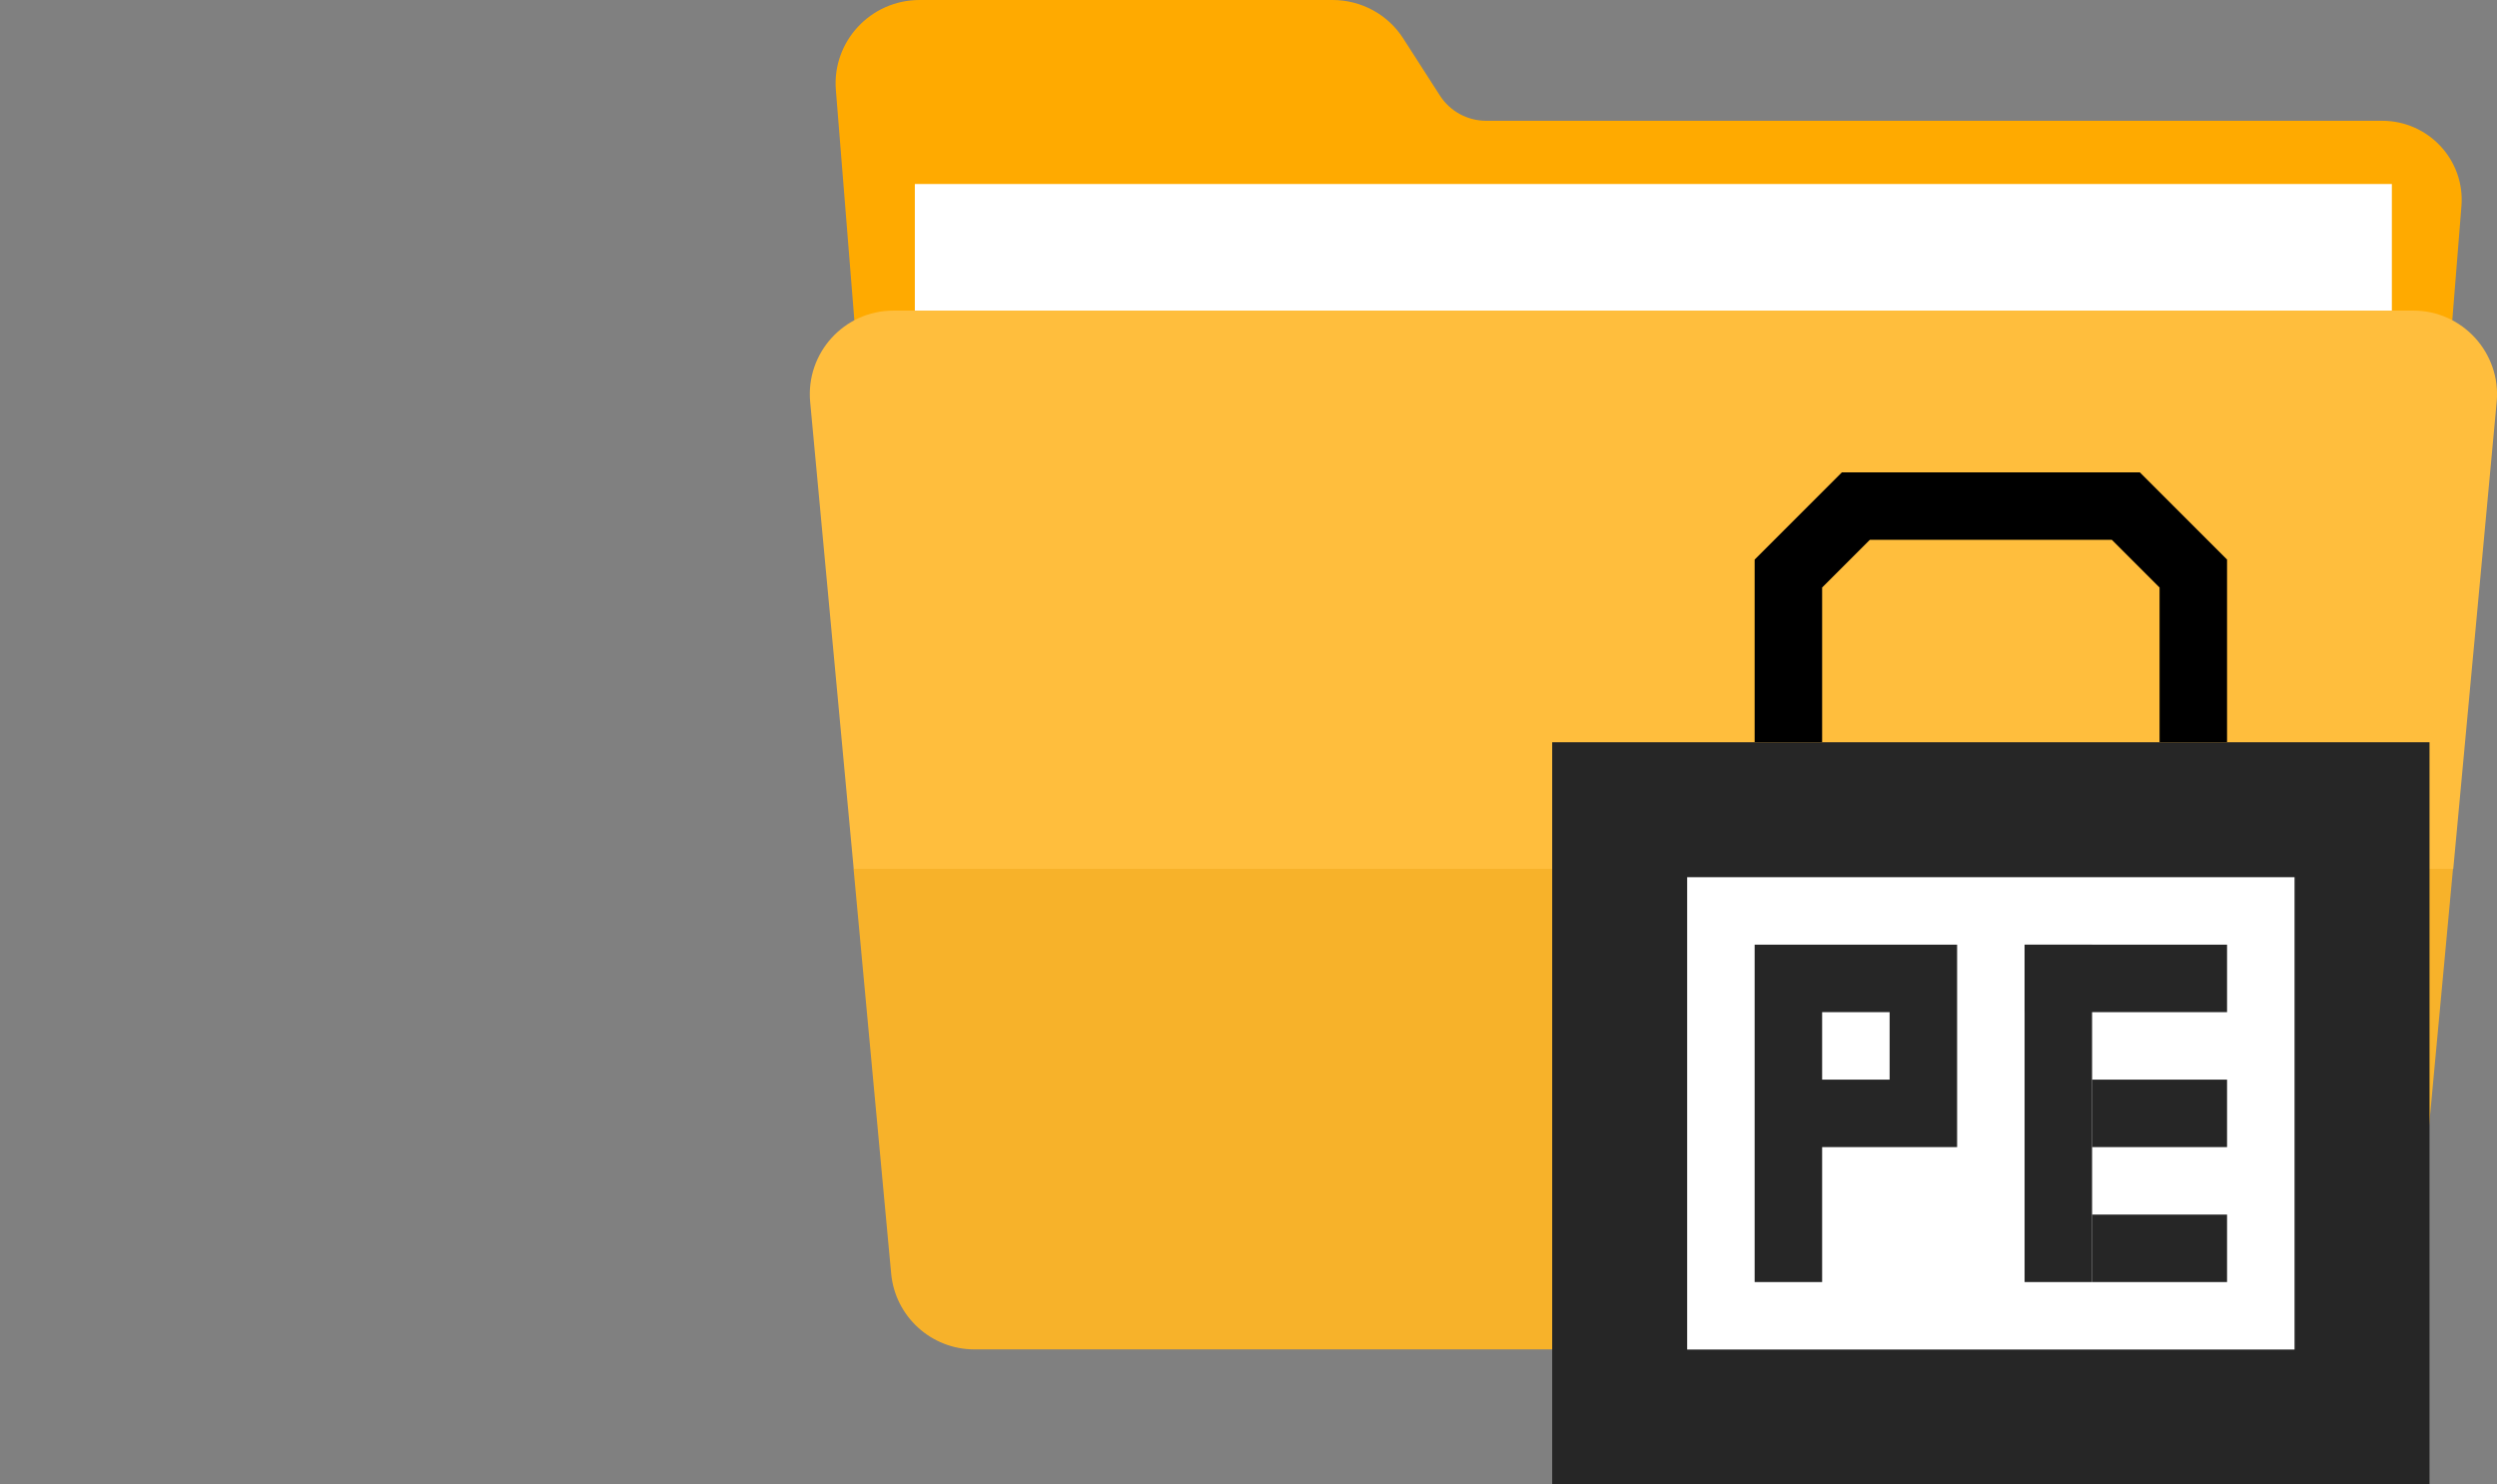 <svg width="37" height="22" viewBox="0 0 37 22" fill="none" xmlns="http://www.w3.org/2000/svg">
<rect x="0" y="0" width="37" height="22" fill="#808080" stroke="none"/>
<path d="M35.208 18.855H13.793L12.386 1.338C12.326 0.618 12.9 0 13.626 0H19.746C20.171 0 20.567 0.215 20.795 0.573L21.337 1.417C21.487 1.65 21.744 1.79 22.022 1.79H35.298C35.986 1.79 36.528 2.374 36.473 3.055L35.208 18.855Z" fill="#FFAA00"/>
<path d="M35.442 2.727H13.556V15.365H35.442V2.727Z" fill="white"/>
<path d="M36.995 5.959C37.063 5.233 36.489 4.603 35.761 4.603H13.239C12.509 4.603 11.937 5.23 12.005 5.959L12.65 12.878H36.352L36.995 5.959Z" fill="#FFBE3D"/>
<path d="M12.648 12.876L13.205 18.873C13.264 19.511 13.799 19.998 14.439 19.998H34.556C35.196 19.998 35.731 19.511 35.79 18.873L36.348 12.876H12.648Z" fill="#F7B22A"/>
<rect x="23" y="11" width="13" height="11" fill="#262626"/>
<path d="M26.5 11V8.5L27.5 7.5H31.5L32.5 8.5V11" stroke="black"/>
<rect x="25" y="13" width="9" height="7" fill="white"/>
<path d="M26.5 19V14.5H28.5V16.5H27" stroke="#262626"/>
<path d="M30 14.5H33" stroke="#262626"/>
<path d="M30.5 19L30.5 14" stroke="#262626"/>
<path d="M33 18.5L31 18.5" stroke="#262626"/>
<line x1="31" y1="16.5" x2="33" y2="16.5" stroke="#262626"/>
</svg>
